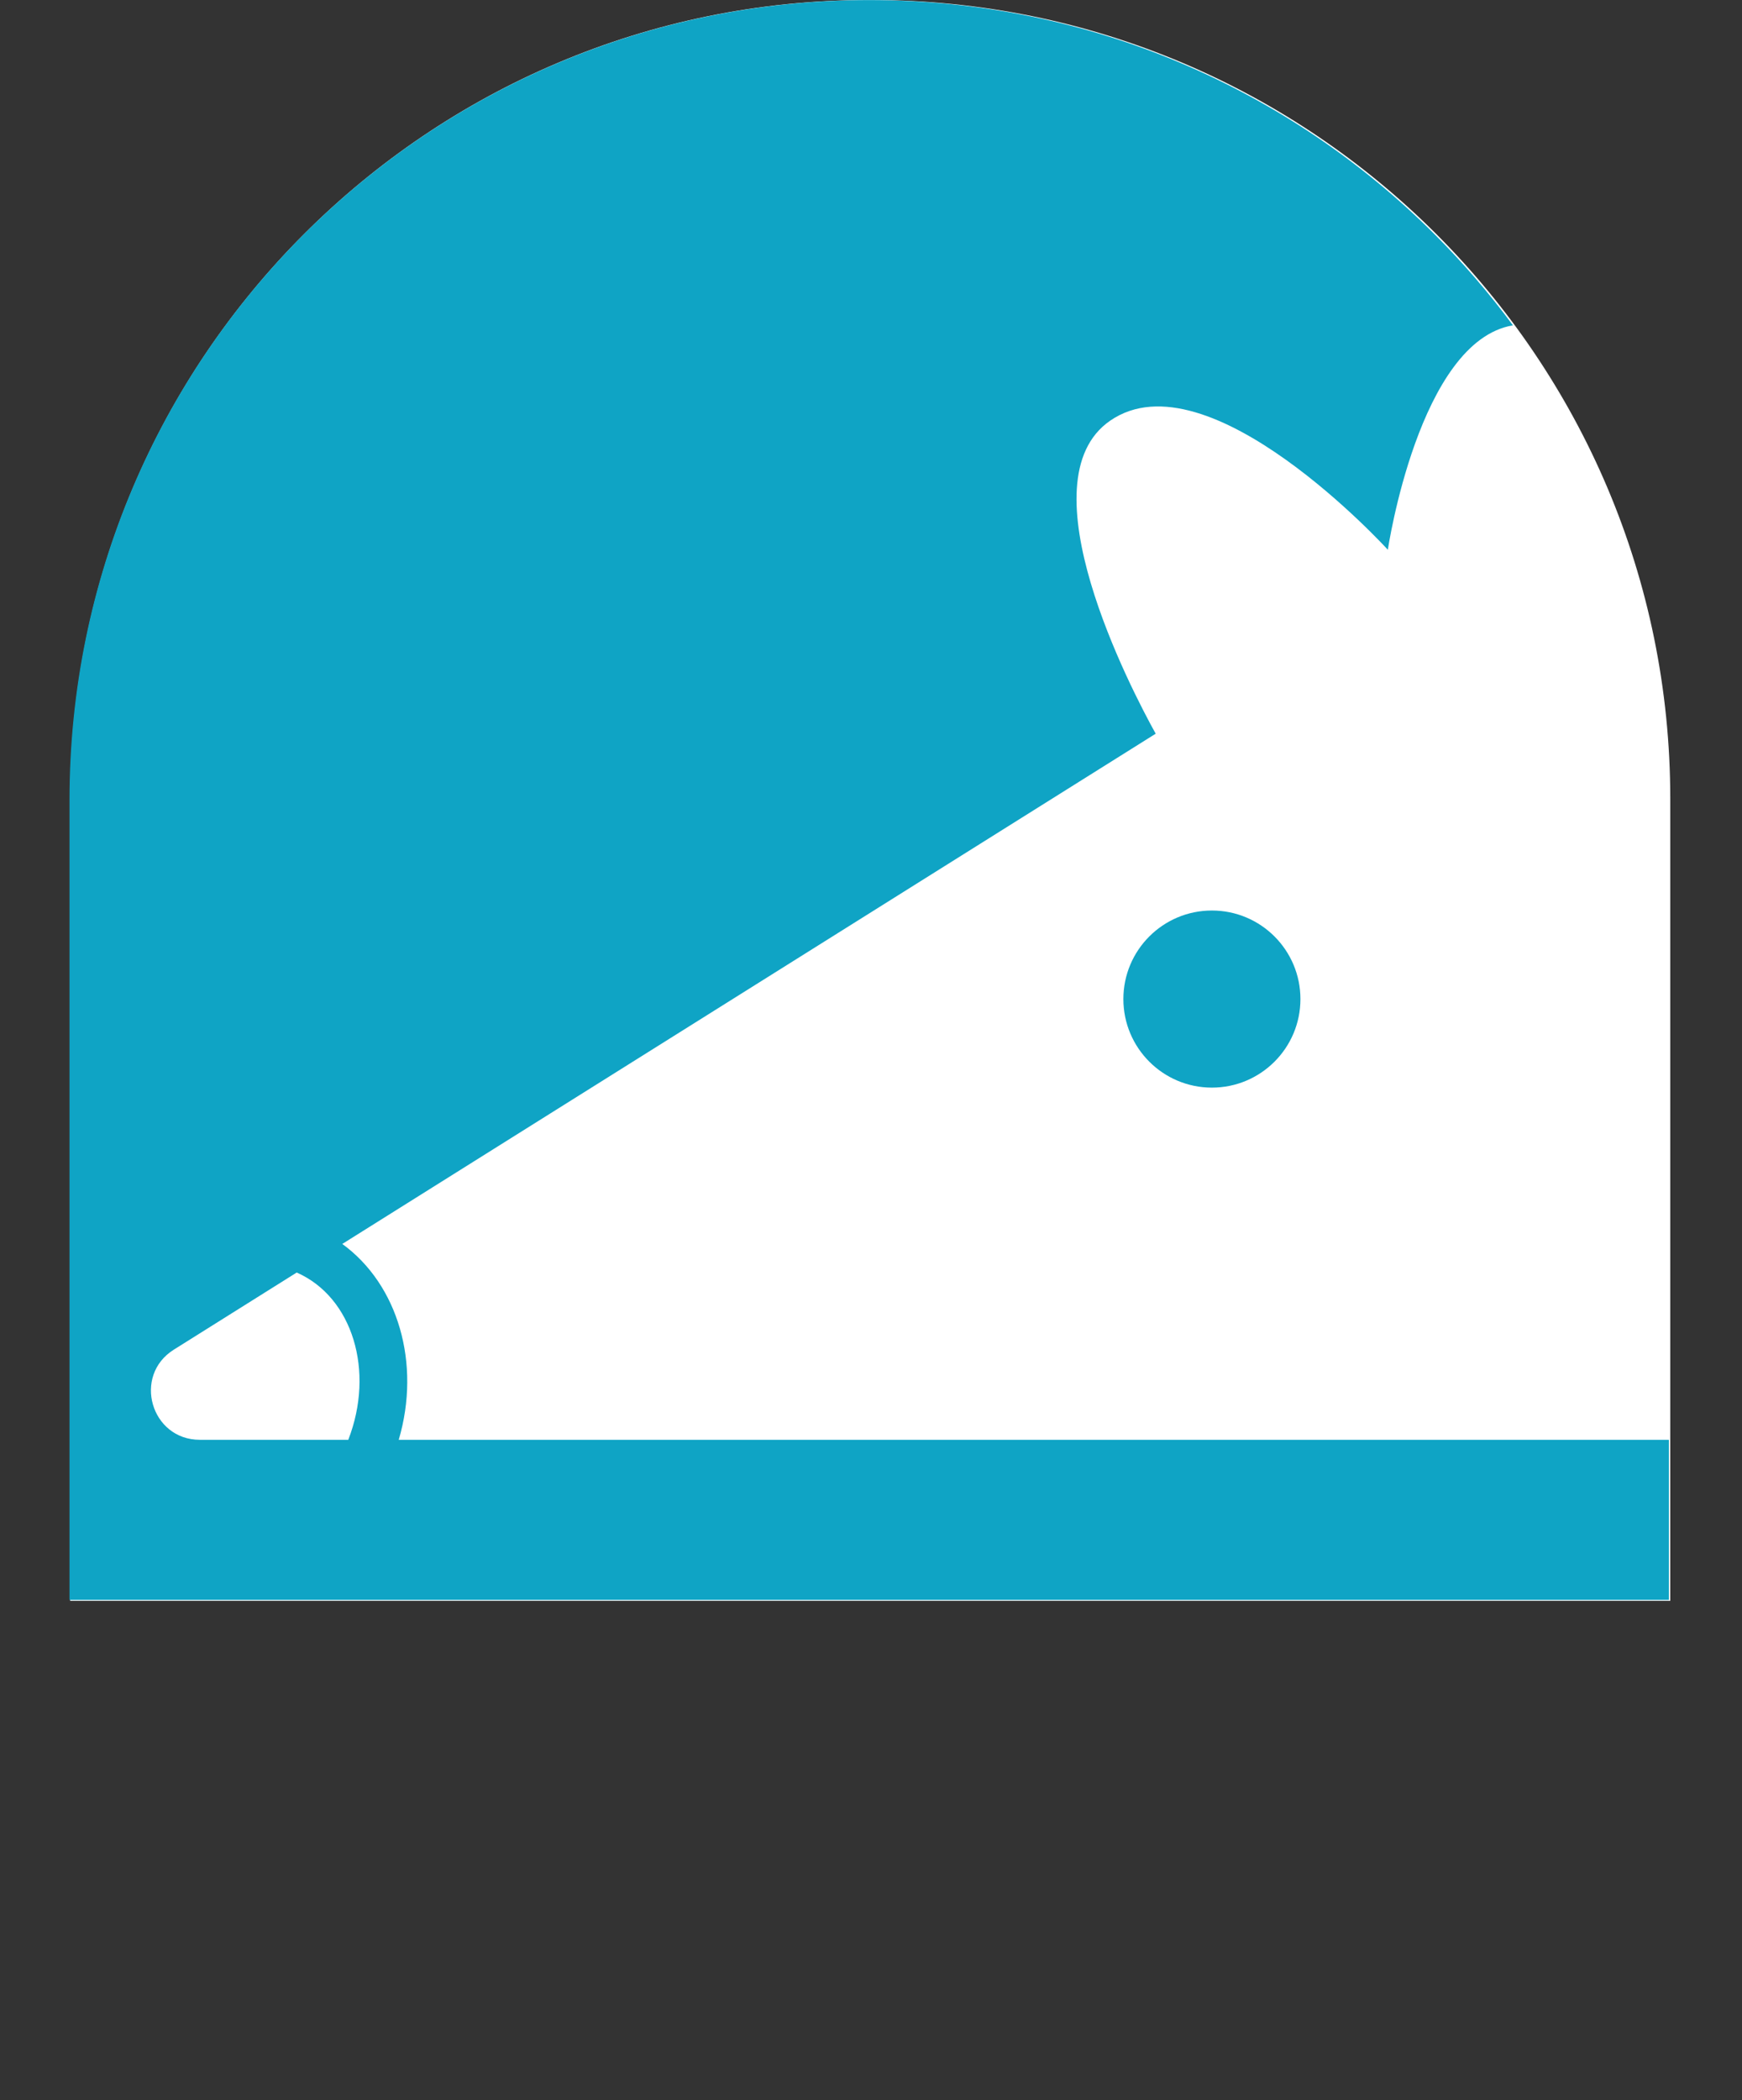 <?xml version="1.0" encoding="UTF-8"?>
<svg id="Logo" xmlns="http://www.w3.org/2000/svg" viewBox="0 0 437.62 527.42">
  <rect x="0" y="0" width="437.62" height="527.42" fill="#333333" stroke="none"/>
  <defs>
    <style>
      .cls-1 {
        fill: #fff;
      }

      .cls-2 {
        fill: #0fa4c5;
      }
    </style>
  </defs>
  <path id="Background" class="cls-1" d="M218.2,0h.81C329.72,0,419.6,89.88,419.6,200.59v201.46H17.62v-201.46C17.62,89.88,107.5,0,218.2,0Z"/>
  <g id="Foreground">
    <path class="cls-2" d="M100.17,361.61c5.65-19.19-.17-39.01-14.18-49.19l204.34-128.15c-6.2-11.18-33.47-63.44-11.43-78.62,24.72-17.03,69.75,32.42,69.75,32.42,0,0,7.8-52.43,31.43-56.36-5.99-8.1-12.56-15.74-19.66-22.84C324.07,22.5,273.84.02,218.36.02,107.41.02,17.46,89.96,17.46,200.92v200.9h401.8v-40.21H100.17ZM87.5,361.61h-37.3c-12.3,0-16.95-16.12-6.52-22.65l30.86-19.36c14.04,6.17,19.67,24.75,12.95,42.02Z"/>
    <path class="cls-2" d="M326.69,250.92c0,12.28-9.96,22.24-22.24,22.24s-22.24-9.96-22.24-22.24,9.95-22.24,22.24-22.24,22.24,9.96,22.24,22.24Z"/>
  </g>
</svg>